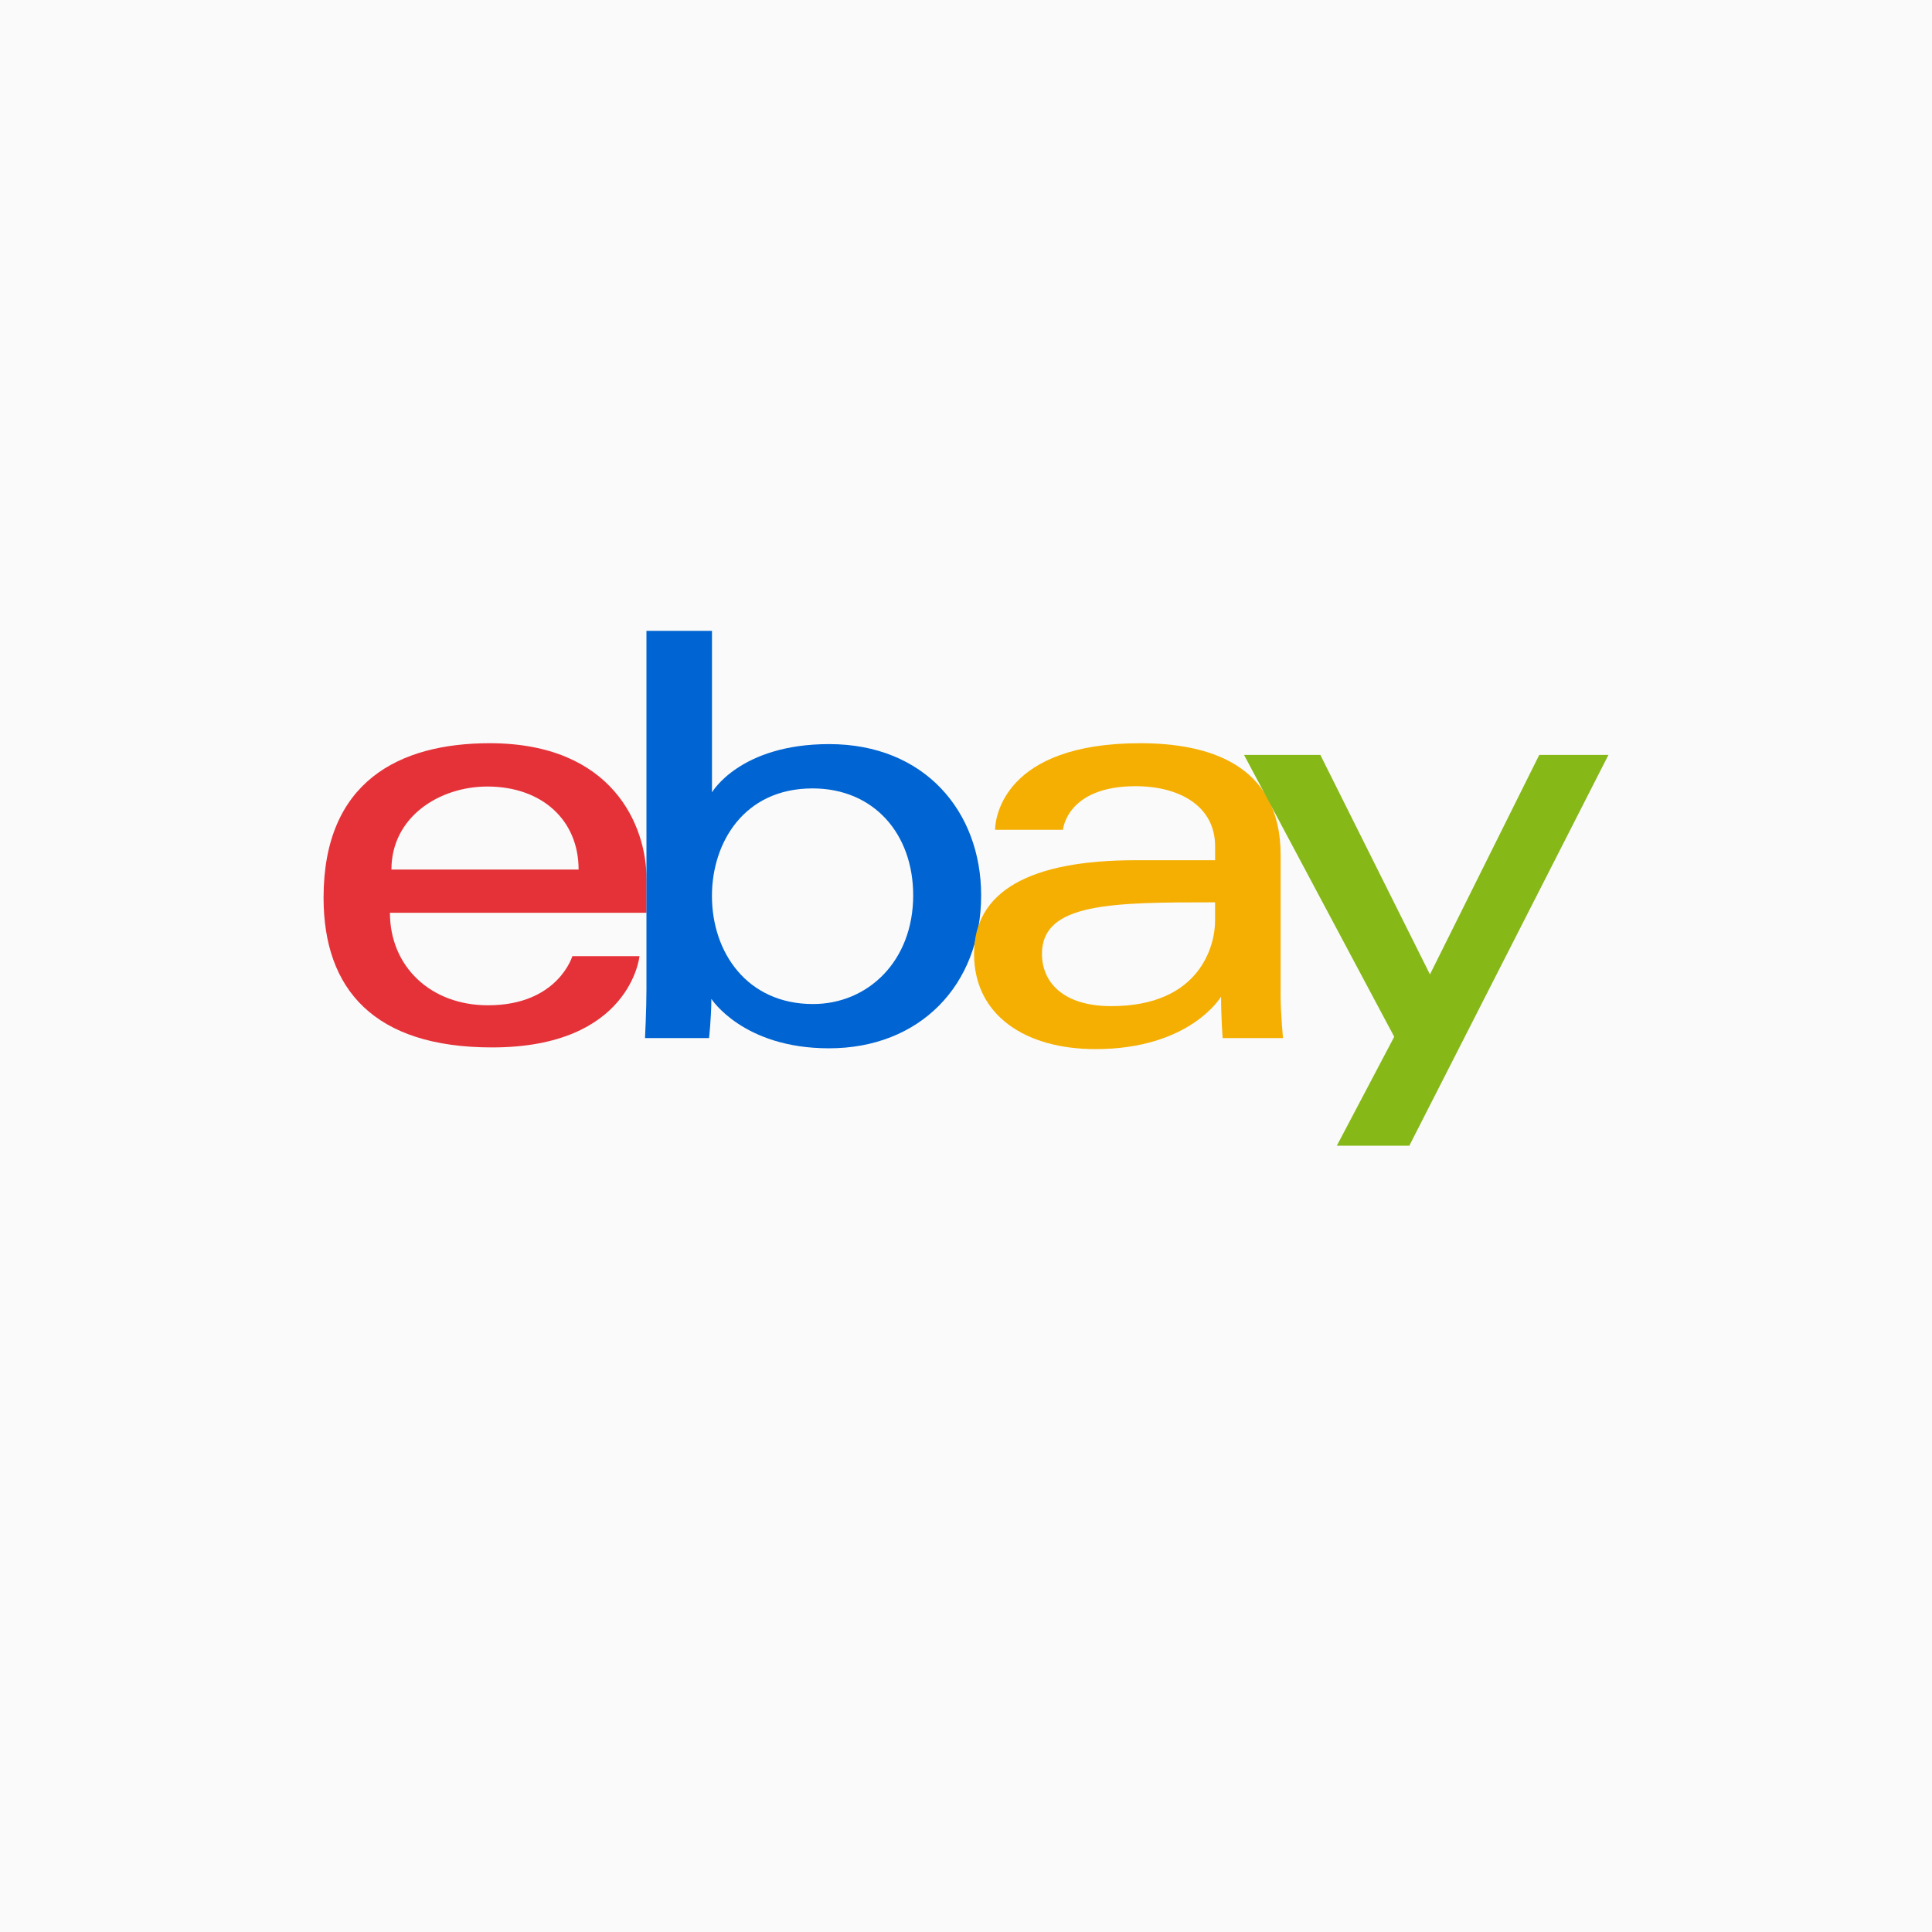<?xml version="1.0" encoding="utf-8"?>
<!-- Generator: Adobe Illustrator 15.0.0, SVG Export Plug-In . SVG Version: 6.00 Build 0)  -->
<!DOCTYPE svg PUBLIC "-//W3C//DTD SVG 1.1//EN" "http://www.w3.org/Graphics/SVG/1.1/DTD/svg11.dtd">
<svg version="1.1" id="Layer_1" xmlns="http://www.w3.org/2000/svg" xmlns:xlink="http://www.w3.org/1999/xlink" x="0px" y="0px"
	 width="48px" height="48px" viewBox="0 0 48 48" enable-background="new 0 0 48 48" xml:space="preserve">
<rect x="-2" y="-3" fill-rule="evenodd" clip-rule="evenodd" fill="#FAFAFA" width="52" height="52"/>
<g>
	<path id="e" fill="#E53238" d="M12.166,18.465c-2.252,0-4.127,0.956-4.127,3.837c0,2.284,1.262,3.721,4.186,3.721
		c3.442,0,3.663-2.268,3.663-2.268h-1.668c0,0-0.357,1.221-2.097,1.221c-1.417,0-2.435-0.957-2.435-2.298h6.375v-0.842
		C16.062,20.511,15.219,18.465,12.166,18.465z M12.108,19.541c1.348,0,2.267,0.826,2.267,2.063h-4.65
		C9.725,20.29,10.924,19.541,12.108,19.541z"/>
	<path id="b" fill="#0064D2" d="M16.061,15.674v8.901c0,0.507-0.036,1.216-0.036,1.216h1.591c0,0,0.057-0.51,0.057-0.975
		c0,0,0.786,1.229,2.923,1.229c2.25,0,3.78-1.562,3.78-3.801c0-2.082-1.405-3.757-3.776-3.757c-2.221,0-2.911,1.199-2.911,1.199
		v-4.012H16.061z M20.188,19.588c1.528,0,2.5,1.134,2.5,2.656c0,1.632-1.122,2.701-2.489,2.701c-1.632,0-2.511-1.275-2.511-2.687
		C17.688,20.943,18.478,19.588,20.188,19.588z"/>
	<path id="a" fill="#F5AF02" d="M28.328,18.465c-3.387,0-3.605,1.855-3.605,2.151h1.686c0,0,0.09-1.083,1.803-1.083
		c1.115,0,1.977,0.51,1.977,1.49v0.349h-1.977c-2.623,0-4.012,0.768-4.012,2.326c0,1.533,1.283,2.367,3.016,2.367
		c2.359,0,3.121-1.304,3.121-1.304c0,0.519,0.039,1.03,0.039,1.03h1.5c0,0-0.059-0.635-0.059-1.041v-3.503
		C31.816,18.949,29.963,18.465,28.328,18.465L28.328,18.465z M30.188,22.418v0.465c0,0.606-0.373,2.114-2.578,2.114
		c-1.207,0-1.723-0.602-1.723-1.3C25.887,22.427,27.629,22.418,30.188,22.418L30.188,22.418z"/>
	<path id="y" fill="#86B817" d="M30.908,18.756h1.896l2.723,5.453l2.715-5.453h1.719l-4.947,9.709h-1.801l1.426-2.707L30.908,18.756
		z"/>
</g>
</svg>
